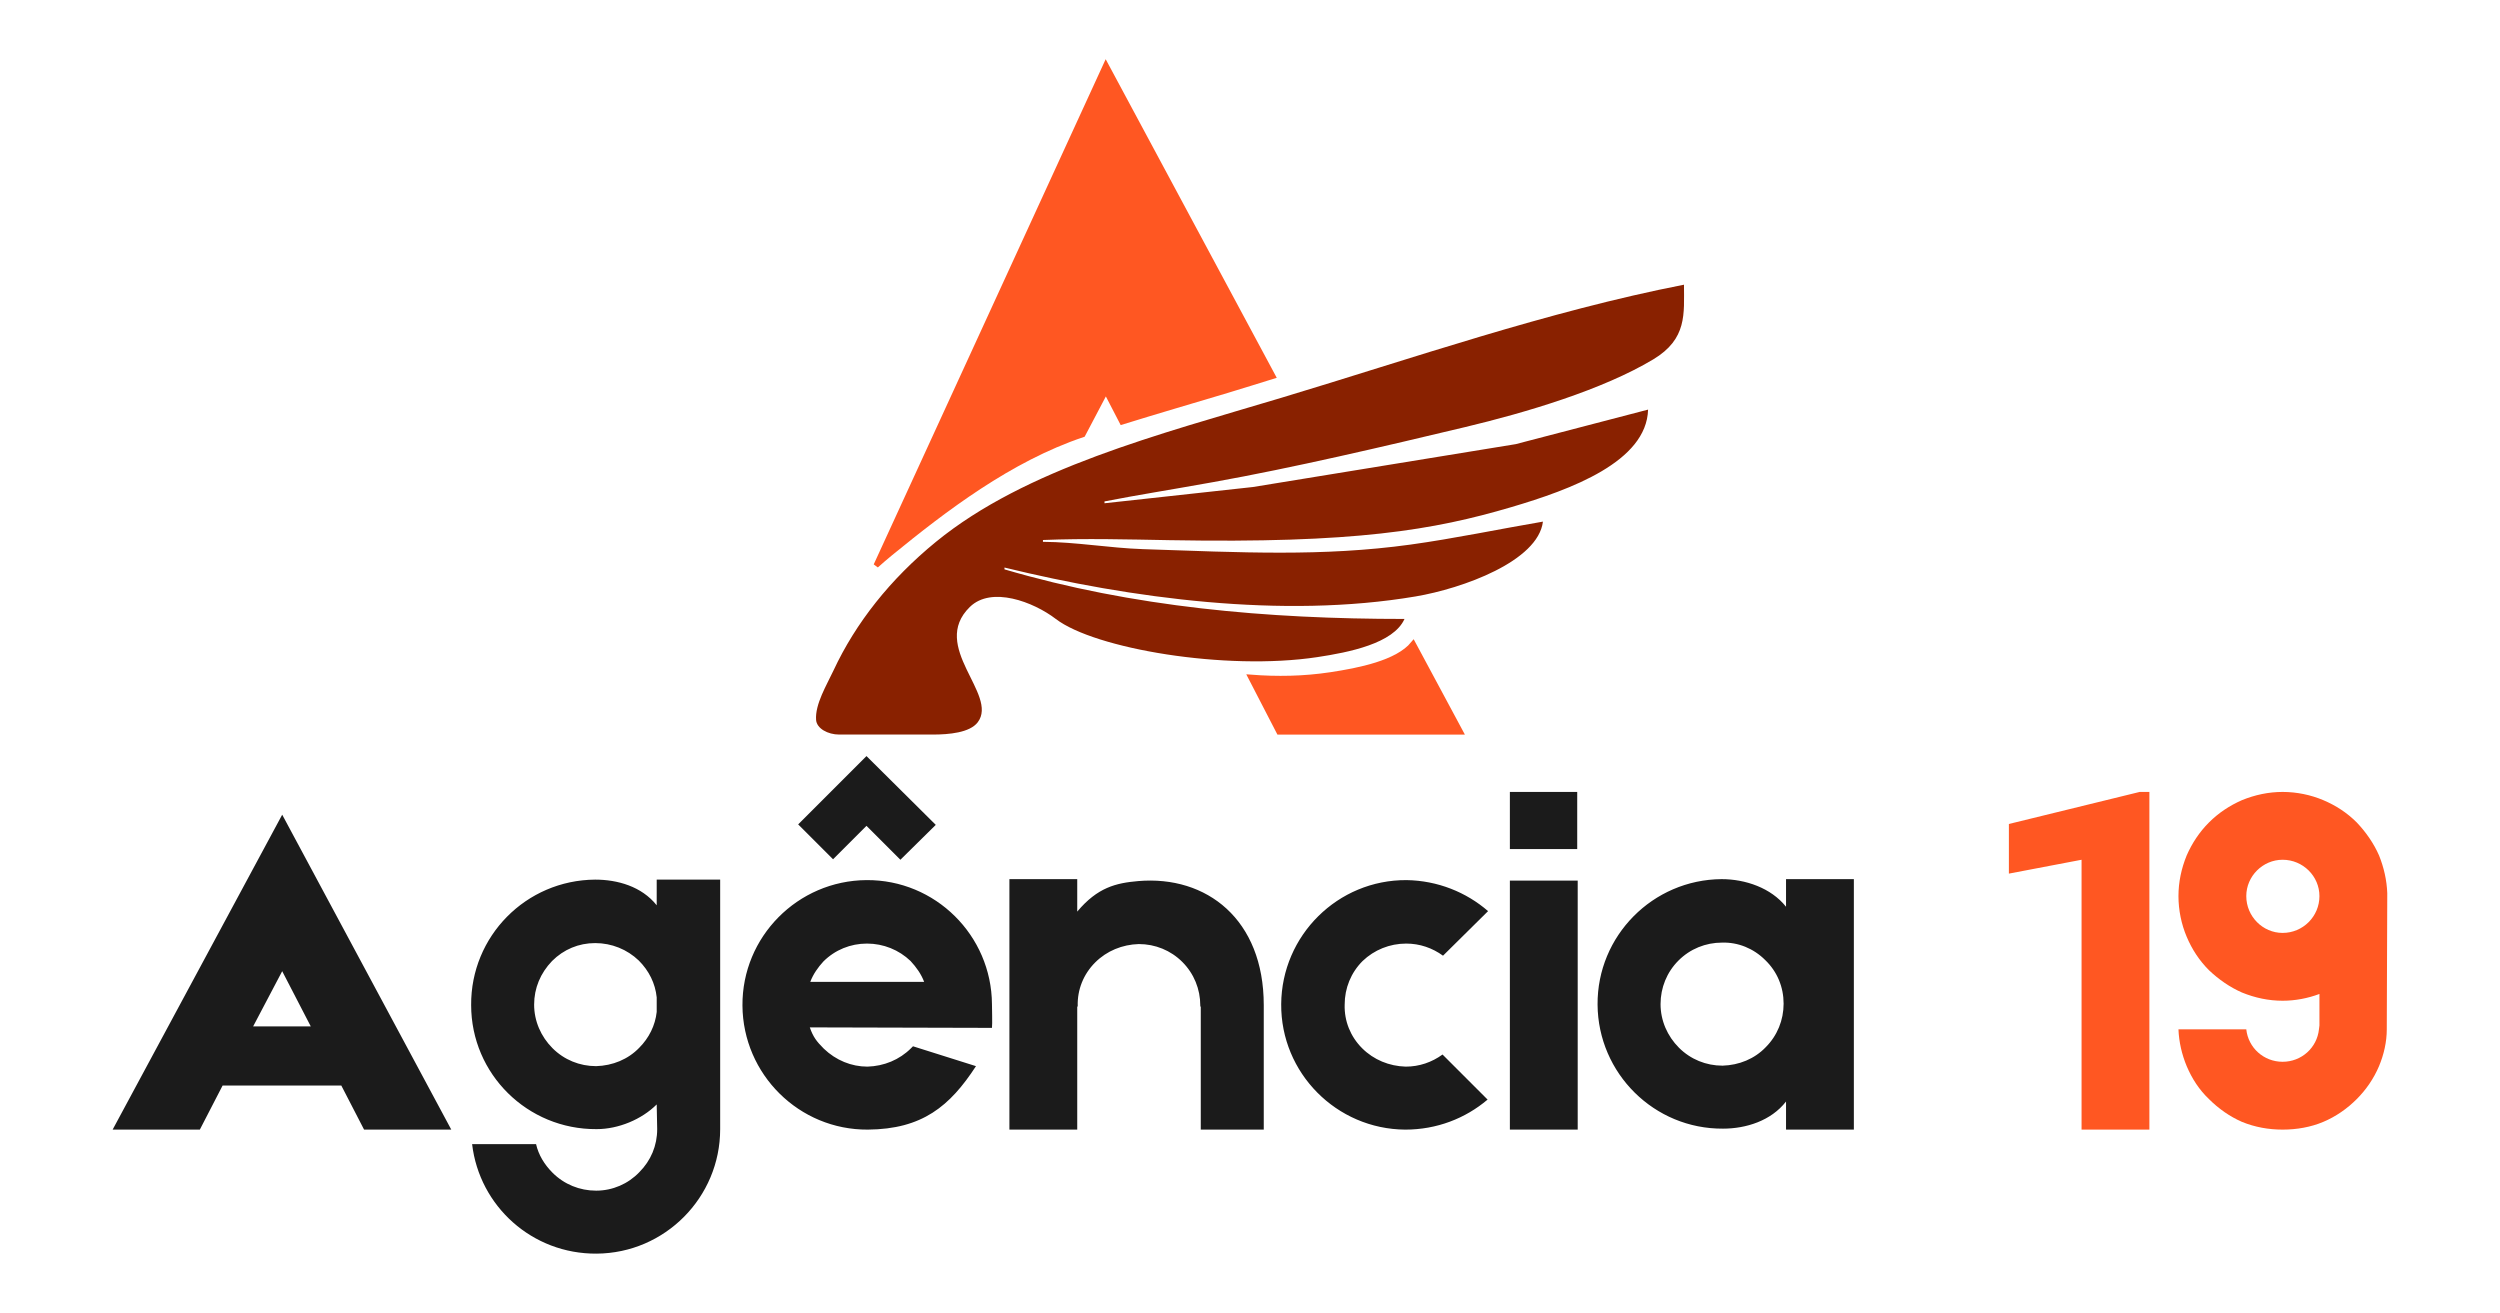 <?xml version="1.0" encoding="UTF-8" standalone="no"?>
<!-- Created with Inkscape (http://www.inkscape.org/) -->

<svg
   width="191.215mm"
   height="100.414mm"
   viewBox="0 0 191.215 100.414"
   version="1.1"
   id="svg1"
   xml:space="preserve"
   inkscape:version="1.3 (0e150ed6c4, 2023-07-21)"
   sodipodi:docname="logo-agencia19 - Copia.svg"
   inkscape:export-filename="logo-respiro.png"
   inkscape:export-xdpi="96"
   inkscape:export-ydpi="96"
   xmlns:inkscape="http://www.inkscape.org/namespaces/inkscape"
   xmlns:sodipodi="http://sodipodi.sourceforge.net/DTD/sodipodi-0.dtd"
   xmlns="http://www.w3.org/2000/svg"
   xmlns:svg="http://www.w3.org/2000/svg"><sodipodi:namedview
     id="namedview1"
     pagecolor="#ffffff"
     bordercolor="#000000"
     borderopacity="0.25"
     inkscape:showpageshadow="2"
     inkscape:pageopacity="0.0"
     inkscape:pagecheckerboard="0"
     inkscape:deskcolor="#d1d1d1"
     inkscape:document-units="mm"
     inkscape:zoom="0.45"
     inkscape:cx="263.33333"
     inkscape:cy="236.66667"
     inkscape:window-width="1360"
     inkscape:window-height="705"
     inkscape:window-x="-8"
     inkscape:window-y="-8"
     inkscape:window-maximized="1"
     inkscape:current-layer="layer1"
     showguides="true"
     showgrid="false"><inkscape:grid
       id="grid2"
       units="mm"
       originx="-211.217"
       originy="-367.344"
       spacingx="1"
       spacingy="1"
       empcolor="#0099e5"
       empopacity="0.302"
       color="#0099e5"
       opacity="0.149"
       empspacing="5"
       dotted="false"
       gridanglex="30"
       gridanglez="30"
       visible="false" /></sodipodi:namedview><defs
     id="defs1"><rect
       x="487.381"
       y="222.74"
       width="286.695"
       height="222.74"
       id="rect2" /><rect
       x="246.387"
       y="222.996"
       width="509.928"
       height="249.506"
       id="rect1" /></defs><g
     inkscape:label="Camada 1"
     inkscape:groupmode="layer"
     id="layer1"
     transform="translate(-55.885,-97.193)"><g
       id="g13"
       inkscape:label="logo"
       transform="translate(8.617,8.867)"><g
         id="text1"
         style="font-size:64px;font-family:Etna;-inkscape-font-specification:Etna;white-space:pre;display:inline;fill:#1b1b1b"
         inkscape:label="agencia19"
         transform="matrix(0.579,0,0,0.579,-87.146,13.187)"
         aria-label="Agência 19"><path
           d="m 280.243,278.996 h 11.52 l -22.336,-41.6 -22.4,41.6 h 11.52 l 3.008,-5.824 h 15.68 z m -14.656,-13.632 3.84,-7.296 3.776,7.296 z m 53.312,-19.392 v 3.392 c -1.984,-2.496 -5.184,-3.392 -8.128,-3.392 -9.152,0.064 -16.448,7.488 -16.384,16.576 0,9.088 7.424,16.448 16.576,16.384 2.88,0 5.952,-1.28 7.936,-3.264 l 0.064,3.264 c 0,2.176 -0.832,4.16 -2.368,5.696 -1.472,1.536 -3.52,2.432 -5.696,2.432 -2.176,0 -4.224,-0.832 -5.76,-2.368 -1.088,-1.088 -1.856,-2.368 -2.176,-3.776 h -8.448 c 0.96,8.192 7.936,14.528 16.448,14.464 9.024,-0.064 16.32,-7.424 16.32,-16.448 v -32.96 z m 0,17.472 c -0.192,1.792 -1.024,3.456 -2.304,4.736 -1.472,1.536 -3.52,2.368 -5.696,2.432 -2.176,0 -4.224,-0.832 -5.76,-2.368 -1.536,-1.536 -2.432,-3.584 -2.432,-5.76 0,-2.176 0.832,-4.16 2.368,-5.76 1.536,-1.536 3.52,-2.368 5.696,-2.368 2.176,0 4.224,0.832 5.76,2.304 1.344,1.344 2.176,3.008 2.368,4.864 z m 44.288,-1.024 c -0.064,-9.088 -7.488,-16.448 -16.576,-16.384 -9.088,0.064 -16.448,7.488 -16.384,16.576 0.064,9.088 7.488,16.448 16.576,16.384 7.168,-0.064 10.816,-3.072 14.272,-8.384 l -8.32,-2.624 c -0.064,0.064 -0.192,0.192 -0.256,0.256 -1.536,1.536 -3.584,2.368 -5.76,2.432 -2.112,0 -4.16,-0.832 -5.76,-2.368 -0.96,-0.96 -1.408,-1.536 -1.856,-2.816 l 24.064,0.064 c 0.064,-0.448 0,-2.688 0,-3.136 z m -16.512,-8 c 2.176,0 4.224,0.832 5.76,2.304 0.768,0.832 1.408,1.728 1.792,2.752 h -15.04 c 0.384,-1.024 1.024,-1.92 1.728,-2.688 1.536,-1.536 3.584,-2.368 5.76,-2.368 z m 9.088,-15.68 -9.152,-9.088 -9.024,9.024 4.608,4.608 4.416,-4.416 4.48,4.48 z m 26.752,7.424 c -2.944,0.256 -5.376,0.832 -8.064,4.032 v -4.288 h -8.96 v 33.088 h 8.96 v -16.256 h 0.064 c 0,0 0,-0.064 0,-0.064 -0.064,-2.176 0.768,-4.224 2.304,-5.76 1.536,-1.536 3.584,-2.368 5.76,-2.432 2.176,0 4.224,0.832 5.76,2.368 1.536,1.536 2.368,3.584 2.368,5.76 0,0 0,0.064 0,0.128 h 0.064 v 14.208 2.048 h 8.32 v -15.68 c 0,-0.256 0,-0.512 0,-0.768 0,-11.328 -7.552,-17.152 -16.576,-16.384 z m 40.192,22.912 c -1.408,1.024 -3.072,1.6 -4.864,1.6 -2.176,-0.064 -4.224,-0.896 -5.76,-2.432 -1.536,-1.536 -2.368,-3.584 -2.304,-5.76 0,-2.176 0.832,-4.224 2.368,-5.76 1.536,-1.472 3.584,-2.304 5.76,-2.304 1.792,0 3.456,0.576 4.864,1.6 l 5.952,-5.888 c -2.88,-2.496 -6.656,-4.032 -10.752,-4.096 -9.088,-0.064 -16.512,7.296 -16.576,16.384 -0.064,9.088 7.296,16.512 16.384,16.576 4.16,0 7.936,-1.472 10.88,-3.968 z m 17.792,-34.688 h -8.896 v 7.552 h 8.896 z m 0.064,11.712 h -8.96 v 32.896 h 8.96 z m 27.52,-0.192 v 3.648 c -1.984,-2.496 -5.376,-3.648 -8.512,-3.648 -9.088,0.064 -16.448,7.488 -16.384,16.576 0.064,9.088 7.488,16.448 16.576,16.384 3.008,0 6.336,-1.024 8.32,-3.584 v 3.712 h 8.96 v -33.088 z m -2.688,22.208 c -1.472,1.536 -3.52,2.368 -5.696,2.432 -2.176,0 -4.224,-0.832 -5.76,-2.368 -1.536,-1.536 -2.432,-3.584 -2.432,-5.76 0,-2.176 0.832,-4.224 2.368,-5.76 1.536,-1.536 3.584,-2.368 5.76,-2.368 2.112,-0.064 4.16,0.768 5.696,2.304 1.6,1.536 2.432,3.584 2.432,5.76 0,2.176 -0.832,4.224 -2.368,5.76 z"
           id="path4"
           style="display:inline;fill:#1b1b1b;fill-opacity:1" /><path
           style="display:inline;fill:#ff5722"
           d="m 497.523,238.622 v 6.557 l 9.6,-1.831 v 35.648 h 8.96 v -44.608 h -1.28 m 32.704,13.376 c -0.064,-1.728 -0.448,-3.392 -1.088,-4.992 -0.704,-1.6 -1.728,-3.072 -2.944,-4.352 -1.28,-1.28 -2.752,-2.24 -4.416,-2.944 -1.664,-0.704 -3.52,-1.088 -5.376,-1.088 -1.856,0 -3.648,0.384 -5.376,1.088 -1.6,0.704 -3.072,1.664 -4.352,2.944 -1.28,1.28 -2.24,2.752 -2.944,4.352 -0.704,1.728 -1.088,3.52 -1.088,5.376 0,1.856 0.384,3.712 1.088,5.376 0.704,1.664 1.664,3.136 2.944,4.416 1.28,1.216 2.752,2.24 4.352,2.944 1.728,0.704 3.52,1.088 5.376,1.088 1.664,0 3.328,-0.32 4.864,-0.896 v 4.16 l -0.064,0.512 c -0.256,2.432 -2.304,4.288 -4.8,4.288 -2.496,0 -4.544,-1.856 -4.8,-4.288 h -8.96 c 0.064,1.664 0.448,3.328 1.088,4.864 0.704,1.664 1.664,3.136 2.944,4.352 1.28,1.28 2.752,2.304 4.352,3.008 1.728,0.704 3.52,1.024 5.376,1.024 1.856,0 3.712,-0.32 5.376,-1.024 1.664,-0.704 3.136,-1.728 4.416,-3.008 1.216,-1.216 2.24,-2.688 2.944,-4.352 0.64,-1.536 1.024,-3.2 1.024,-4.864 z m -13.824,5.248 c -2.624,0 -4.8,-2.176 -4.8,-4.864 0,-2.624 2.176,-4.8 4.8,-4.8 2.688,0 4.864,2.176 4.864,4.8 0,2.688 -2.176,4.864 -4.864,4.864 z"
           id="path5"
           sodipodi:nodetypes="ccccccccccsscscssccscccscccccssscccsssss" /></g><g
         id="g1"
         inkscape:label="simbolo"
         transform="matrix(1.007,0,0,1.007,-1.097,-1.282)"><path
           id="text2"
           style="font-size:192px;font-family:Etna;-inkscape-font-specification:Etna;white-space:pre;fill:#ff5722;stroke:#ff5722;stroke-width:0.399;stroke-opacity:1"
           inkscape:label="A"
           d="m 132.024,93.929 -17.451,38.007 c 0.356,-0.319 0.718,-0.634 1.095,-0.941 4.078,-3.33 9.048,-7.139 14.605,-9.003 l 1.752,-3.328 1.226,2.369 c 2.663,-0.828 5.351,-1.607 7.978,-2.396 1.152,-0.346 2.324,-0.716 3.485,-1.075 z m 23.344,43.963 c -1.194,1.452 -4.122,2.024 -6.27,2.349 -2.061,0.312 -4.081,0.341 -6.068,0.187 l 2.145,4.152 h 13.784 z"
           sodipodi:nodetypes="ccccccscccscccc" /><path
           style="display:inline;fill:#892100;fill-opacity:1;stroke:#ffffff;stroke-width:0.623;stroke-opacity:0"
           d="m 154.705,135.997 c -10.472,0 -20.614,-0.896 -30.381,-3.766 v -0.139 c 9.548,2.333 21.088,3.913 31.227,2.195 3.558,-0.603 9.3,-2.667 9.671,-5.683 -3.264,0.557 -6.75,1.287 -10.06,1.745 -6.686,0.924 -12.84,0.597 -20.321,0.346 -2.541,-0.086 -5.06,-0.541 -7.595,-0.556 v -0.139 c 3.237,-0.133 6.514,-0.042 9.598,0.013 14.114,0.254 20.071,-0.767 25.981,-2.511 4.539,-1.34 10.269,-3.451 10.383,-7.406 l -10.06,2.625 -19.959,3.256 -11.268,1.233 v -0.14 c 2.787,-0.54 4.359,-0.768 8.267,-1.468 6.049,-1.083 12.928,-2.698 19.108,-4.174 4.671,-1.115 10.46,-2.841 14.302,-5.145 2.593,-1.555 2.337,-3.472 2.337,-5.674 -10.387,2.031 -20.658,5.608 -30.576,8.589 -9.3,2.795 -19.41,5.366 -26.236,10.939 -3.488,2.848 -6.105,6.176 -7.781,9.764 -0.52,1.113 -1.415,2.574 -1.327,3.766 0.048,0.654 0.9,1.111 1.752,1.111 h 7.106 c 1.228,0 2.818,-0.138 3.421,-0.935 1.599,-2.113 -3.69,-5.741 -0.597,-8.76 1.636,-1.597 4.828,-0.386 6.524,0.913 2.945,2.256 12.875,3.958 19.865,2.9 2.401,-0.363 5.787,-1.032 6.622,-2.9 m -22.981,-8.788 -0.195,0.139 0.195,-0.139"
           id="path7"
           sodipodi:nodetypes="cccscssccsscccccssscsssssssssscccc"
           inkscape:label="asa" /></g></g></g></svg>
